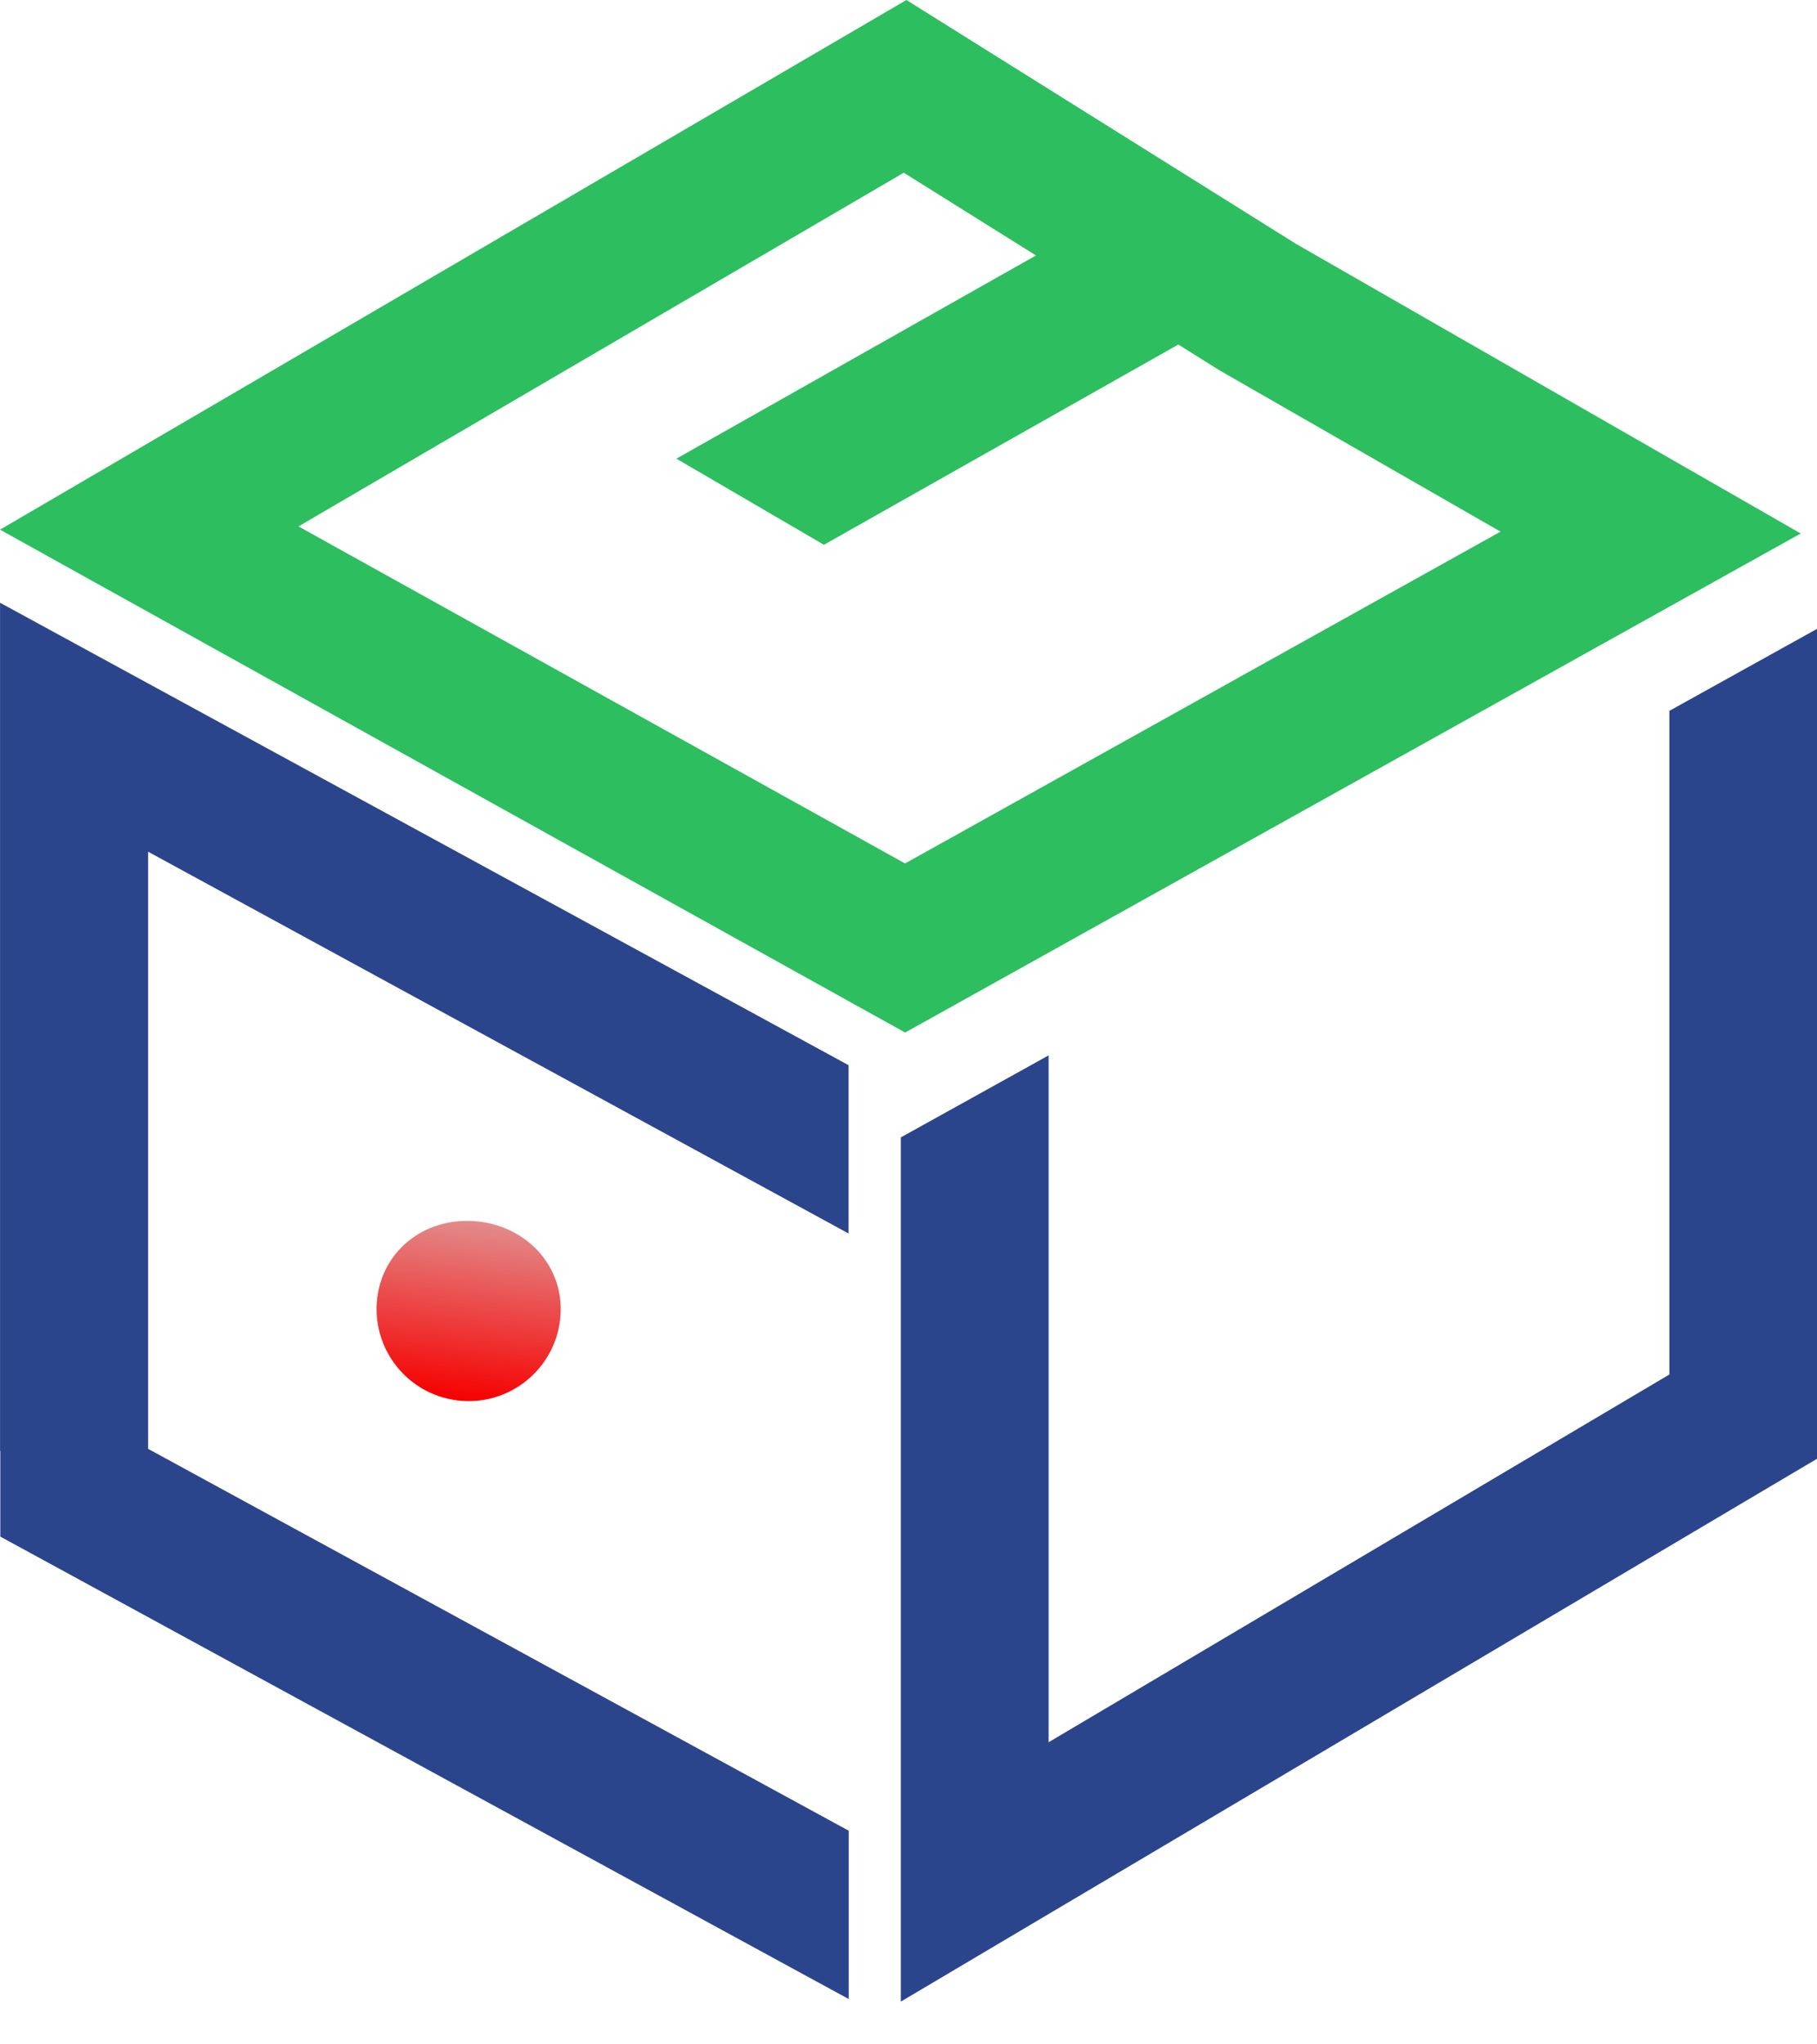 <svg width="40" height="45" viewBox="0 0 40 45" fill="none" xmlns="http://www.w3.org/2000/svg">
<path fill-rule="evenodd" clip-rule="evenodd" d="M19.831 25.036V41.204V44.059L22.286 42.604L39.205 32.581L40.003 32.109V31.182V14.335V13.841L36.75 15.647V30.255L23.084 38.35V23.663V23.231L19.831 25.036Z" fill="#2A458C"/>
<path fill-rule="evenodd" clip-rule="evenodd" d="M20.788 0.522L19.954 0L19.105 0.496L2.465 10.219L0 11.659L2.495 13.045L19.135 22.289L19.926 22.728L20.717 22.288L37.129 13.143L39.642 11.743L37.147 10.312L28.529 5.367L20.788 0.522ZM19.924 19.006L6.571 11.587L19.896 3.802L22.806 5.623L14.89 10.096L18.138 11.992L25.94 7.584L26.829 8.141L26.856 8.157L26.883 8.173L33.033 11.702L19.924 19.006Z" fill="#2DBE5F"/>
<path fill-rule="evenodd" clip-rule="evenodd" d="M0.001 13.267L2.406 14.578L18.681 23.447V27.152L17.977 26.768L3.261 18.748V23.906V31.892L18.684 40.297V44.002L17.983 43.621L0.856 34.286L0.007 33.824V32.858V31.939H0.001L0.001 30.312L0.001 16.006V13.267Z" fill="#2B458C"/>
<path d="M12.33 29.052C12.198 30.163 11.191 30.958 10.079 30.827C8.968 30.695 8.173 29.688 8.304 28.576C8.436 27.465 9.433 26.757 10.545 26.889C11.656 27.02 12.461 27.94 12.33 29.052Z" fill="url(#paint0_linear_58_1083)"/>
<defs>
<linearGradient id="paint0_linear_58_1083" x1="10.555" y1="26.801" x2="10.079" y2="30.827" gradientUnits="userSpaceOnUse">
<stop stop-color="#E28E8E"/>
<stop offset="1" stop-color="#F60000"/>
</linearGradient>
</defs>
</svg>

